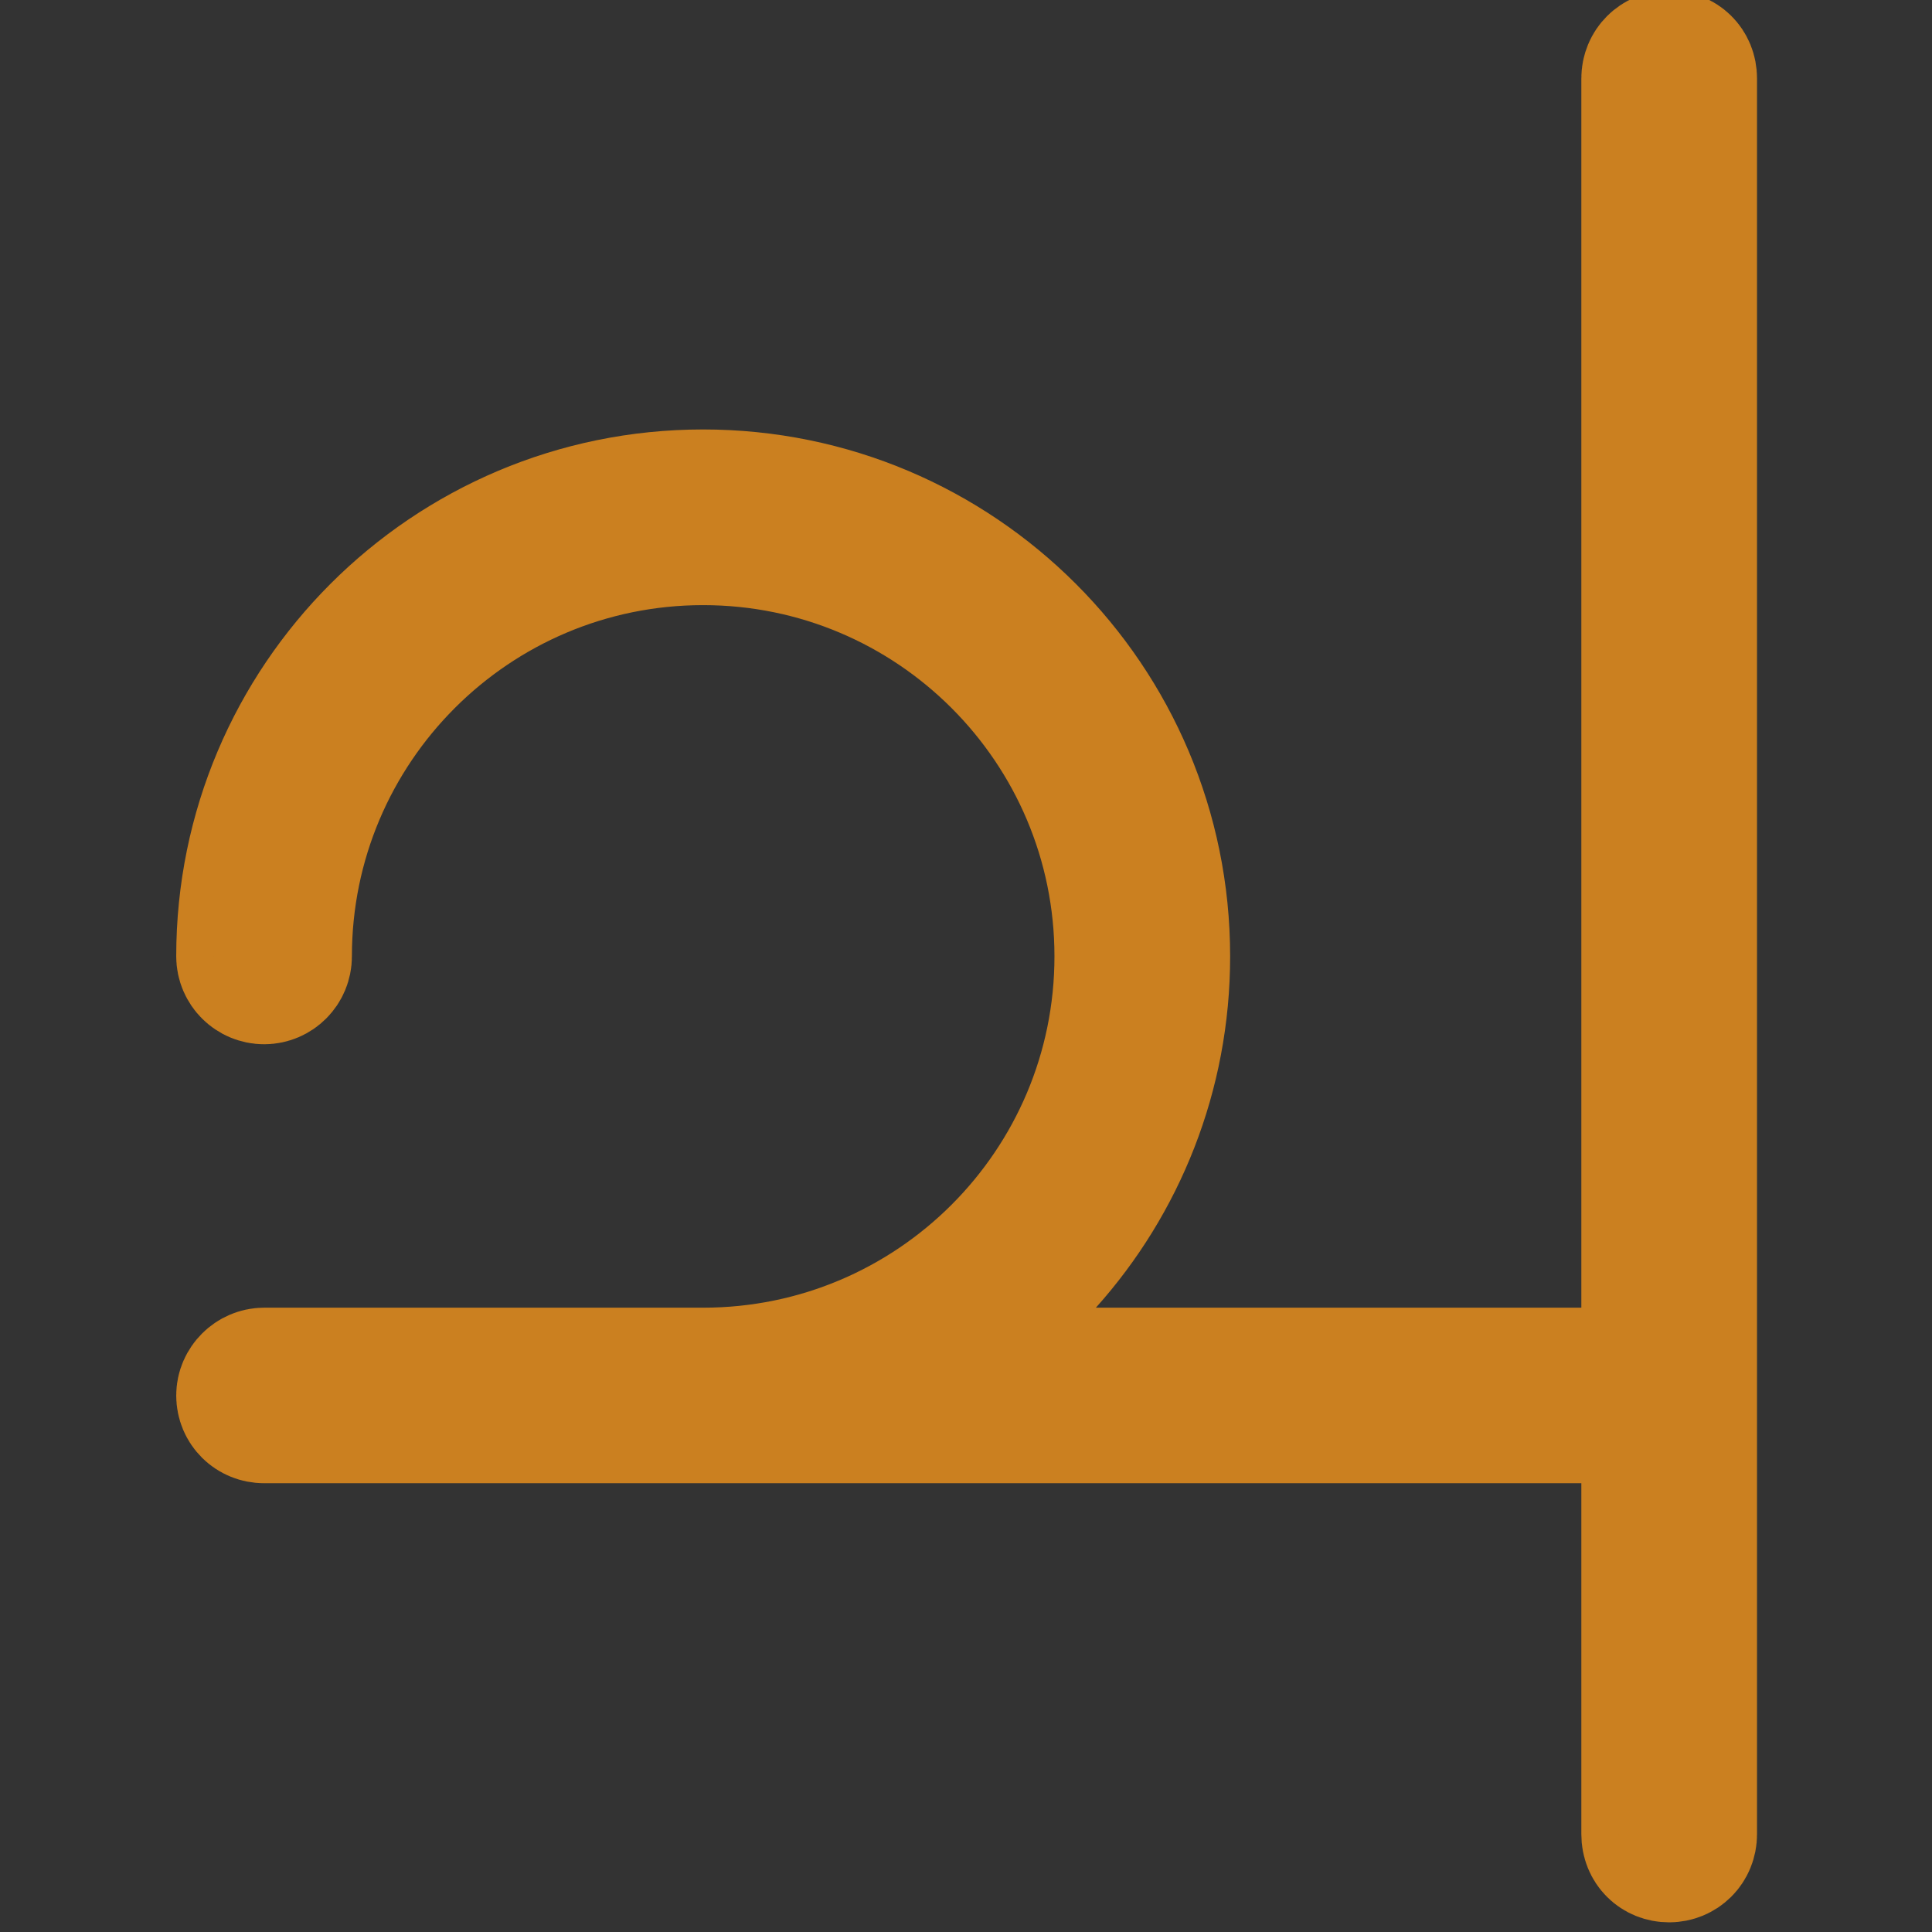 <svg width="14" height="14" viewBox="0 0 14 14" fill="none" xmlns="http://www.w3.org/2000/svg">
<rect x="0" y="0" width="14" height="14" fill="#333333" stroke="none"/>
<g clip-path="url(#clip0_4240_15840)">
<path d="M11.459 9.976L11.959 9.976V9.476V0.568C11.959 0.49 12.02 0.431 12.095 0.431C12.173 0.431 12.232 0.488 12.232 0.568V13.292C12.232 13.371 12.171 13.43 12.095 13.43C12.018 13.43 11.959 13.373 11.959 13.292V10.748V10.248H11.459H1.914C1.837 10.248 1.777 10.189 1.777 10.112C1.777 10.039 1.84 9.976 1.914 9.976H5.095C6.777 9.976 8.141 8.612 8.141 6.93C8.141 5.249 6.777 3.885 5.095 3.885C3.414 3.885 2.05 5.249 2.05 6.93C2.05 7.006 1.989 7.067 1.914 7.067C1.839 7.067 1.777 7.006 1.777 6.93C1.777 5.097 3.263 3.612 5.095 3.612C6.928 3.612 8.414 5.097 8.414 6.93C8.414 7.78 8.095 8.555 7.569 9.142L6.823 9.976L7.941 9.976L11.459 9.976Z" fill="white" stroke="#CB8020"/>
</g>
<defs>
<clipPath id="clip0_4240_15840">
<rect width="14" height="14" fill="white"/>
</clipPath>
</defs>
</svg>
